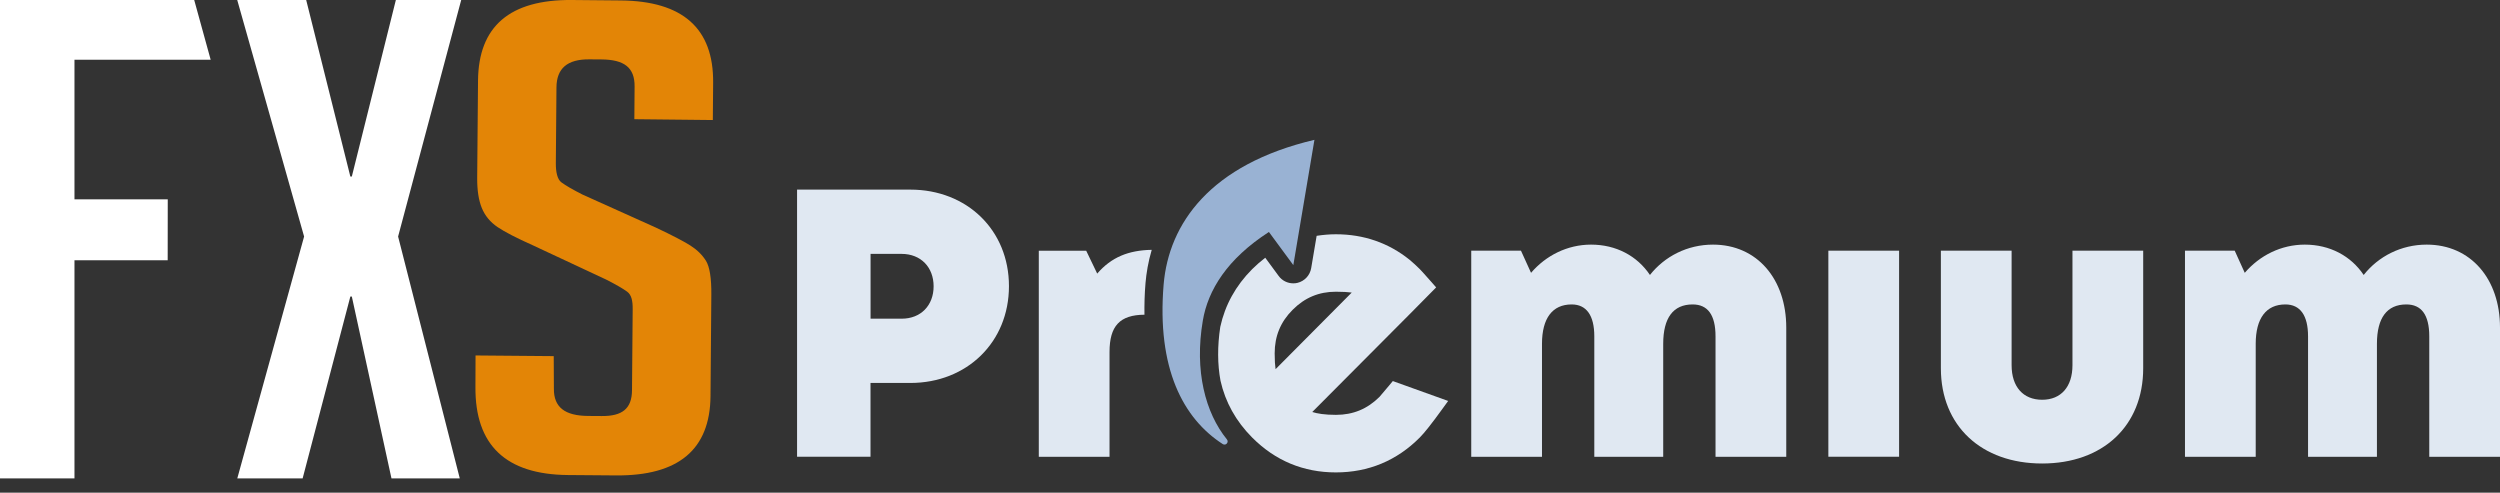 <svg width="137" height="27" viewBox="0 0 137 27" fill="none" xmlns="http://www.w3.org/2000/svg">
  <rect x="0" y="0" width="137" height="27" fill="#333333" stroke="none"/>
  <path d="M25.196 26.217H21.453L19.28 16.25H19.199L16.584 26.217H13.003L16.665 12.962L13 0H16.779L19.199 9.674H19.28L21.693 0H25.274L21.816 12.962L25.196 26.217Z" fill="white"/>
  <path d="M9.193 10.925L9.189 14.261H4.081V26.218H0V0.001H10.643L11.544 3.272H4.081V10.925H9.193Z" fill="white"/>
  <path d="M34.762 6.532L34.776 4.742C34.785 3.703 34.212 3.268 32.967 3.257L32.301 3.252C31.087 3.241 30.503 3.748 30.494 4.787L30.46 8.933C30.455 9.416 30.537 9.829 30.772 9.999C31.005 10.17 31.39 10.393 31.921 10.662L35.947 12.474C36.832 12.893 37.459 13.218 37.827 13.451C38.196 13.685 38.482 13.964 38.686 14.291C38.89 14.619 38.99 15.242 38.981 16.163L38.936 21.709C38.91 24.636 37.181 26.083 33.747 26.053L31.124 26.032C27.718 26.003 26.029 24.394 26.054 21.202L26.06 19.479L30.344 19.516L30.353 21.299C30.344 22.316 30.951 22.783 32.227 22.794L32.97 22.799C34.096 22.81 34.626 22.399 34.634 21.385L34.671 16.949C34.677 16.466 34.6 16.152 34.362 15.98C34.127 15.808 33.744 15.588 33.211 15.317L29.184 13.435C28.297 13.04 27.656 12.707 27.259 12.439C26.862 12.168 26.576 11.822 26.403 11.397C26.23 10.976 26.145 10.423 26.15 9.746L26.196 4.417C26.221 1.442 27.937 -0.029 31.342 0L34.008 0.025C37.416 0.054 39.106 1.555 39.08 4.53L39.063 6.578L34.762 6.532Z" fill="#E38506"/>
  <path d="M65.914 17.575C66.196 15.892 67.257 14.183 69.537 12.712L70.874 14.528L72.031 7.663C66.319 9.01 64.049 12.256 63.767 15.589C63.384 20.208 64.844 22.939 67.007 24.336C67.172 24.443 67.361 24.232 67.234 24.079C66.053 22.623 65.447 20.319 65.914 17.575Z" fill="#99B2D3"/>
  <path fill-rule="evenodd" clip-rule="evenodd" d="M55.291 15.68C55.291 18.75 52.988 20.986 49.887 20.986H47.704V25.029H43.679V10.391H49.89C52.988 10.391 55.291 12.611 55.291 15.68ZM51.162 15.69C51.162 14.648 50.465 13.913 49.407 13.913H47.707V17.464H49.407C50.465 17.467 51.162 16.732 51.162 15.69Z" fill="#E0E8F2"/>
  <path d="M97.887 17.949V25.032H94.011V18.431C94.011 17.253 93.58 16.683 92.756 16.683C91.692 16.683 91.144 17.419 91.144 18.841V25.032H87.368V18.431C87.368 17.288 86.94 16.683 86.126 16.683C85.075 16.683 84.501 17.438 84.501 18.841V25.032H80.624V13.737H83.349L83.901 14.951C84.715 14.001 85.892 13.405 87.19 13.405C88.562 13.405 89.716 14.023 90.417 15.068C91.225 14.046 92.47 13.405 93.872 13.405C96.285 13.405 97.887 15.29 97.887 17.949Z" fill="#E0E8F2"/>
  <path d="M104.07 13.737H100.194V25.029H104.07V13.737Z" fill="#E0E8F2"/>
  <path d="M106.36 20.182V13.737H110.236V20.013C110.236 21.204 110.875 21.907 111.91 21.907C112.945 21.907 113.571 21.195 113.571 20.013V13.737H117.447V20.182C117.447 23.343 115.235 25.4 111.91 25.4C108.585 25.4 106.36 23.343 106.36 20.182Z" fill="#E0E8F2"/>
  <path d="M137 25.032V17.949C137 15.29 135.398 13.405 132.984 13.405C131.583 13.405 130.337 14.046 129.53 15.068C128.829 14.023 127.674 13.405 126.302 13.405C125.005 13.405 123.827 14.001 123.013 14.951L122.462 13.737H119.737V25.032H123.613V18.841C123.613 17.438 124.187 16.683 125.238 16.683C126.053 16.683 126.481 17.288 126.481 18.431V25.032H130.256V18.841C130.256 17.419 130.805 16.683 131.868 16.683C132.692 16.683 133.124 17.253 133.124 18.431V25.032H137Z" fill="#E0E8F2"/>
  <path d="M62.774 15.508C62.82 14.974 62.92 14.352 63.115 13.691C61.837 13.714 60.899 14.098 60.127 14.993L59.524 13.74H56.926V25.032H60.802V19.29C60.802 17.861 61.366 17.256 62.716 17.246C62.709 16.696 62.722 16.123 62.774 15.508Z" fill="#E0E8F2"/>
  <path fill-rule="evenodd" clip-rule="evenodd" d="M76.132 21.116L76.326 20.882L79.359 21.972L79.019 22.441C78.461 23.213 78.062 23.717 77.802 23.978C76.541 25.244 74.993 25.888 73.206 25.888C71.425 25.888 69.885 25.247 68.62 23.978C67.724 23.079 67.147 22.034 66.884 20.866C66.715 19.961 66.712 18.961 66.871 17.913C67.131 16.722 67.711 15.661 68.62 14.749C68.85 14.521 69.09 14.313 69.336 14.124L70.069 15.12C70.257 15.381 70.559 15.527 70.871 15.527C70.945 15.527 71.023 15.521 71.101 15.501C71.49 15.407 71.785 15.091 71.853 14.694L72.152 12.923C72.496 12.871 72.843 12.838 73.206 12.838C74.734 12.838 76.096 13.31 77.248 14.238C77.442 14.401 77.627 14.57 77.806 14.749C77.858 14.801 77.978 14.928 78.432 15.443L78.701 15.749L77.306 17.161L71.912 22.578C72.191 22.666 72.6 22.734 73.209 22.734C74.15 22.734 74.928 22.412 75.597 21.748C75.668 21.67 75.853 21.452 76.132 21.116ZM70.838 16.976C70.173 17.64 69.852 18.421 69.852 19.365C69.852 19.746 69.871 20.026 69.901 20.231L74.075 16.032C73.868 16.006 73.589 15.986 73.209 15.986C72.275 15.986 71.5 16.312 70.838 16.976Z" fill="#E0E8F2"/>
</svg>
